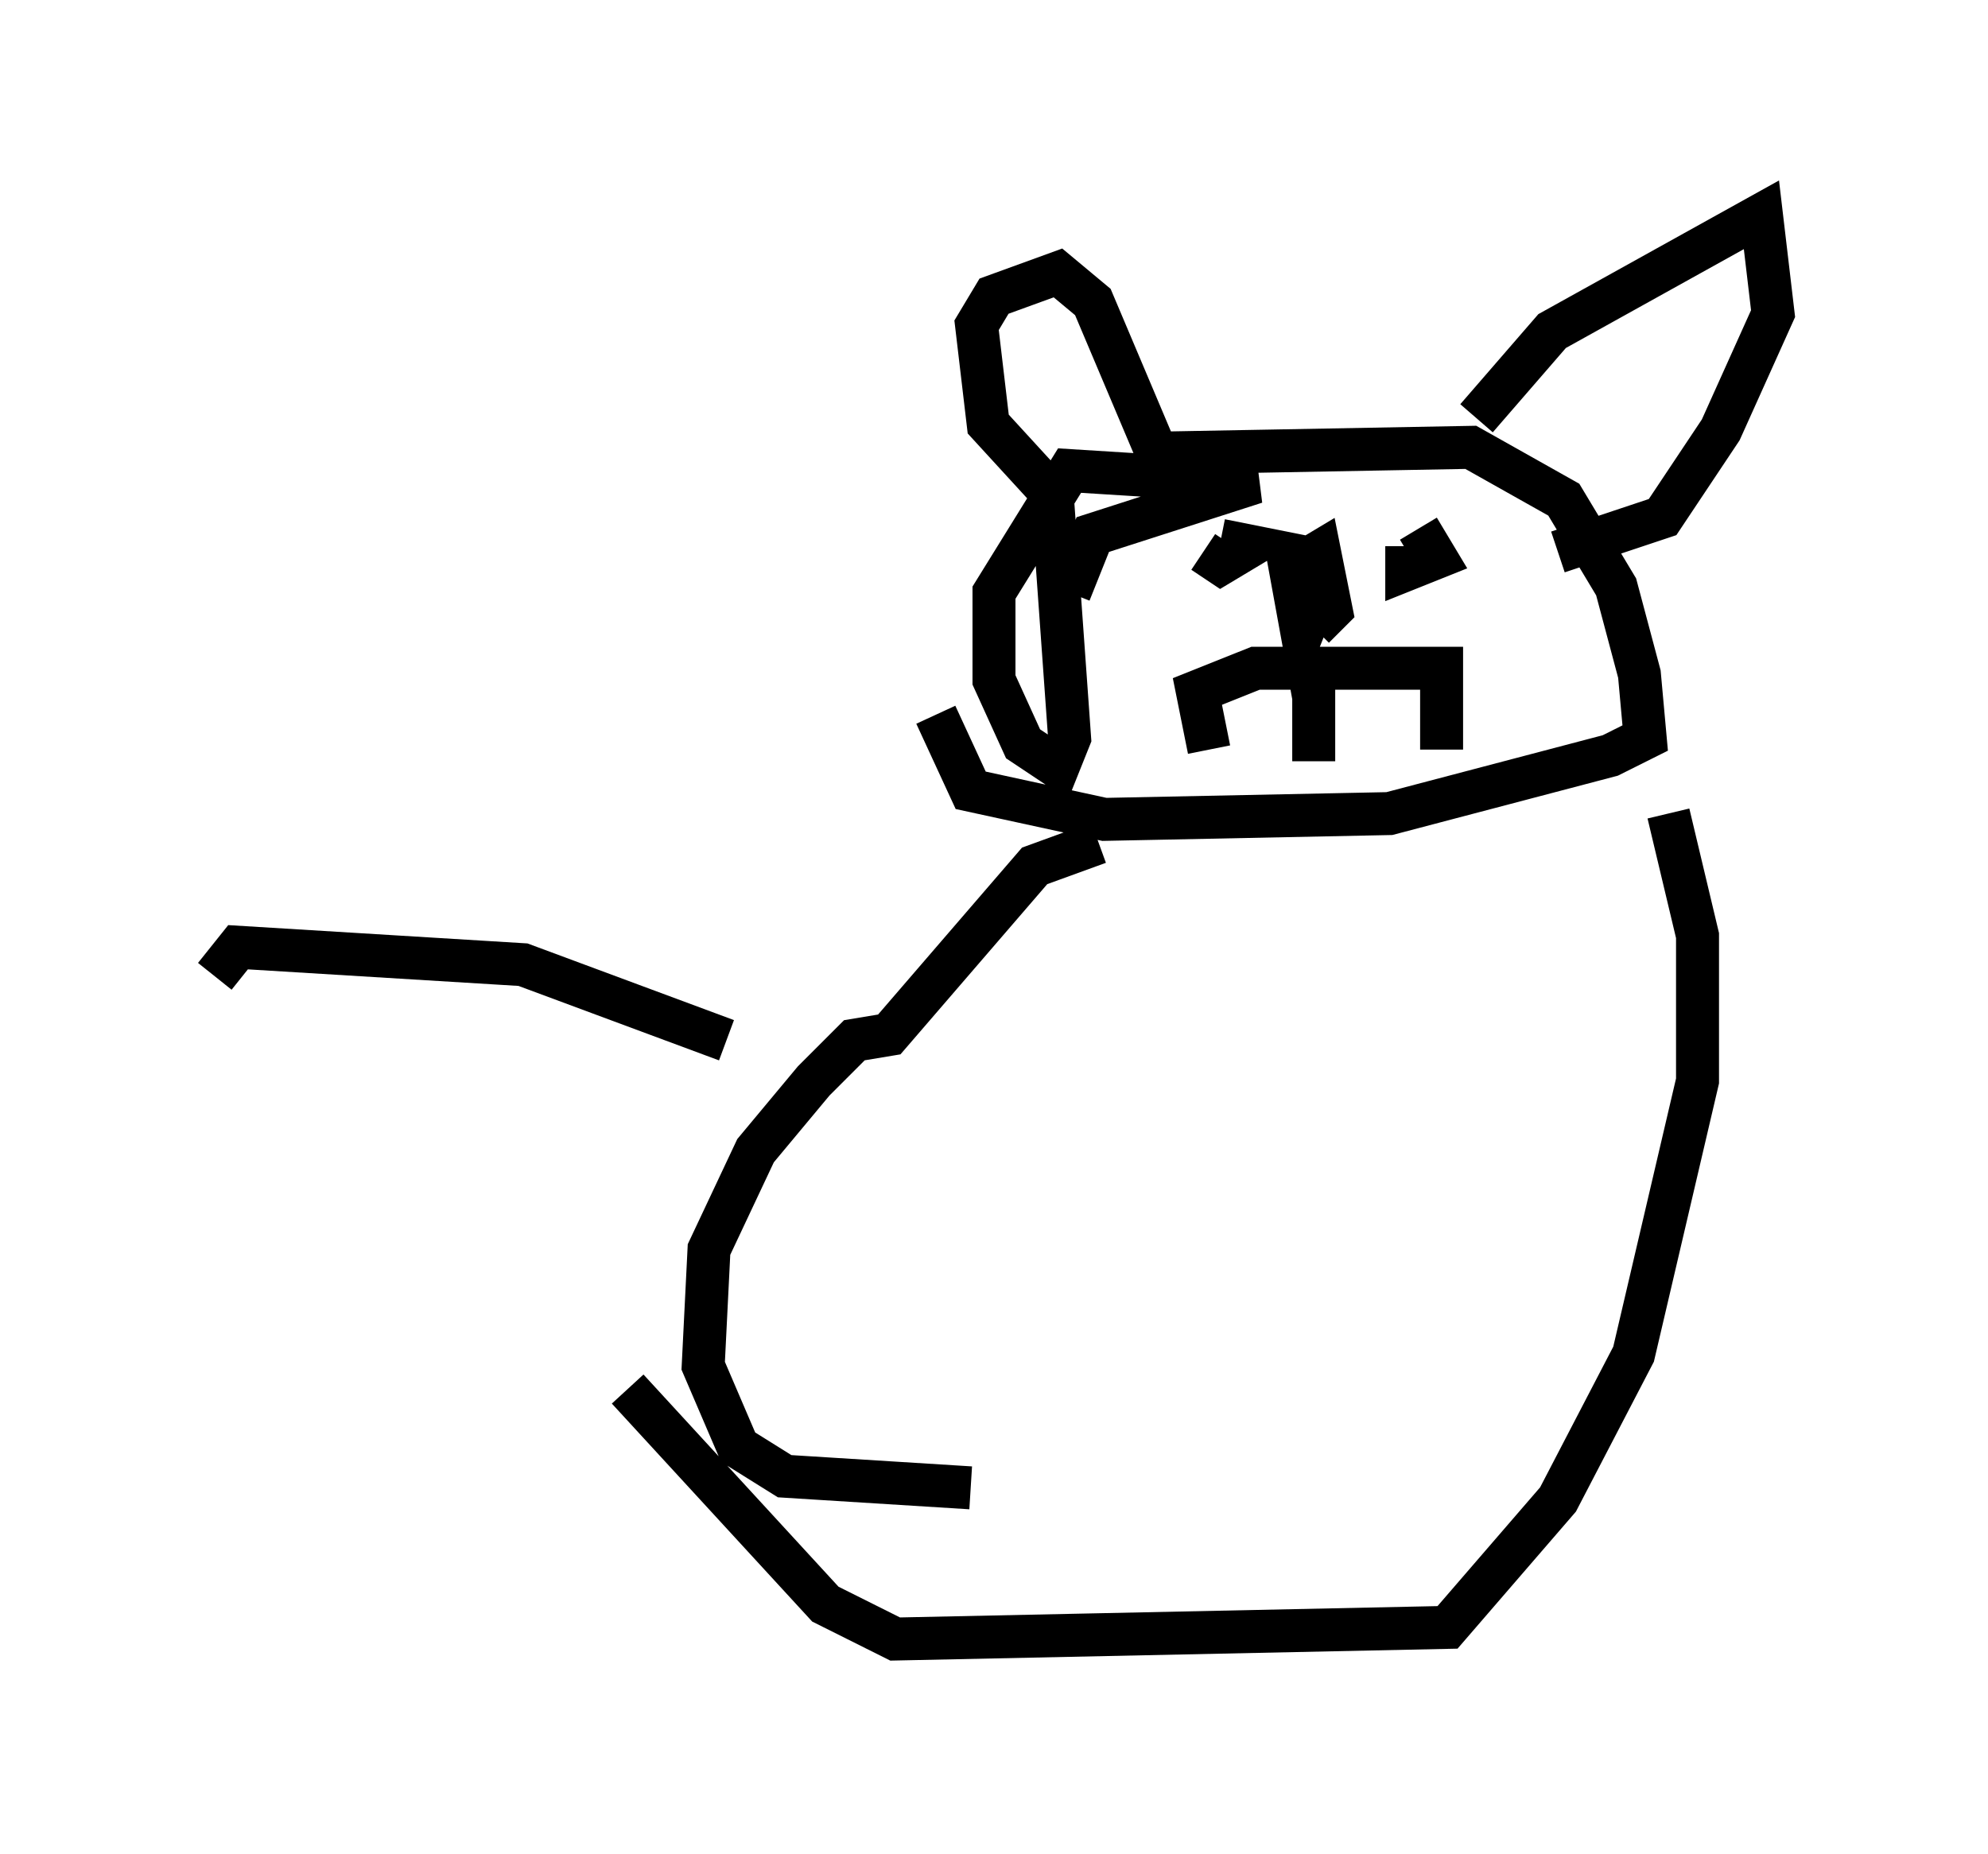 <?xml version="1.0" encoding="utf-8" ?>
<svg baseProfile="full" height="43.153" version="1.1" width="46.265" xmlns="http://www.w3.org/2000/svg" xmlns:ev="http://www.w3.org/2001/xml-events" xmlns:xlink="http://www.w3.org/1999/xlink"><defs /><rect fill="white" height="43.153" width="46.265" x="0" y="0" /><path d="M24.756, 19.479 m0.135, -5.683 l0.541, -1.353 3.789, -1.218 l-4.33, -0.271 -1.759, 2.842 l0.0, 2.03 0.677, 1.488 l0.812, 0.541 0.271, -0.677 l-0.406, -5.683 -1.488, -1.624 l-0.271, -2.3 0.406, -0.677 l1.488, -0.541 0.812, 0.677 l1.488, 3.518 7.307, -0.135 l2.165, 1.218 1.218, 2.03 l0.541, 2.03 0.135, 1.488 l-0.812, 0.406 -5.142, 1.353 l-6.631, 0.135 -3.112, -0.677 l-0.812, -1.759 m12.584, -6.901 l1.759, -2.03 4.871, -2.706 l0.271, 2.3 -1.218, 2.706 l-1.353, 2.03 -2.436, 0.812 m-7.848, -0.271 l0.677, 0.135 -0.677, 0.406 l-0.406, -0.271 m5.007, -0.541 l0.406, 0.677 -0.677, 0.271 l0.0, -0.541 m-4.601, 4.736 l-0.271, -1.353 1.353, -0.541 l4.33, 0.0 0.0, 1.894 m-2.706, -4.059 l-0.541, 1.353 -0.271, -1.488 l0.677, -0.406 0.271, 1.353 l-0.406, 0.406 m0.0, 0.812 l0.0, 2.3 m-5.007, 1.894 l-1.488, 0.541 -3.383, 3.924 l-0.812, 0.135 -0.947, 0.947 l-1.353, 1.624 -1.083, 2.3 l-0.135, 2.706 0.812, 1.894 l1.083, 0.677 4.33, 0.271 m16.238, -15.697 l0.677, 2.842 0.0, 3.383 l-1.488, 6.36 -1.759, 3.383 l-2.571, 2.977 -12.855, 0.271 l-1.624, -0.812 -4.601, -5.007 m2.3, -8.119 l-4.736, -1.759 -6.631, -0.406 l-0.541, 0.677 " fill="none" stroke="black" stroke-width="1" /></svg>